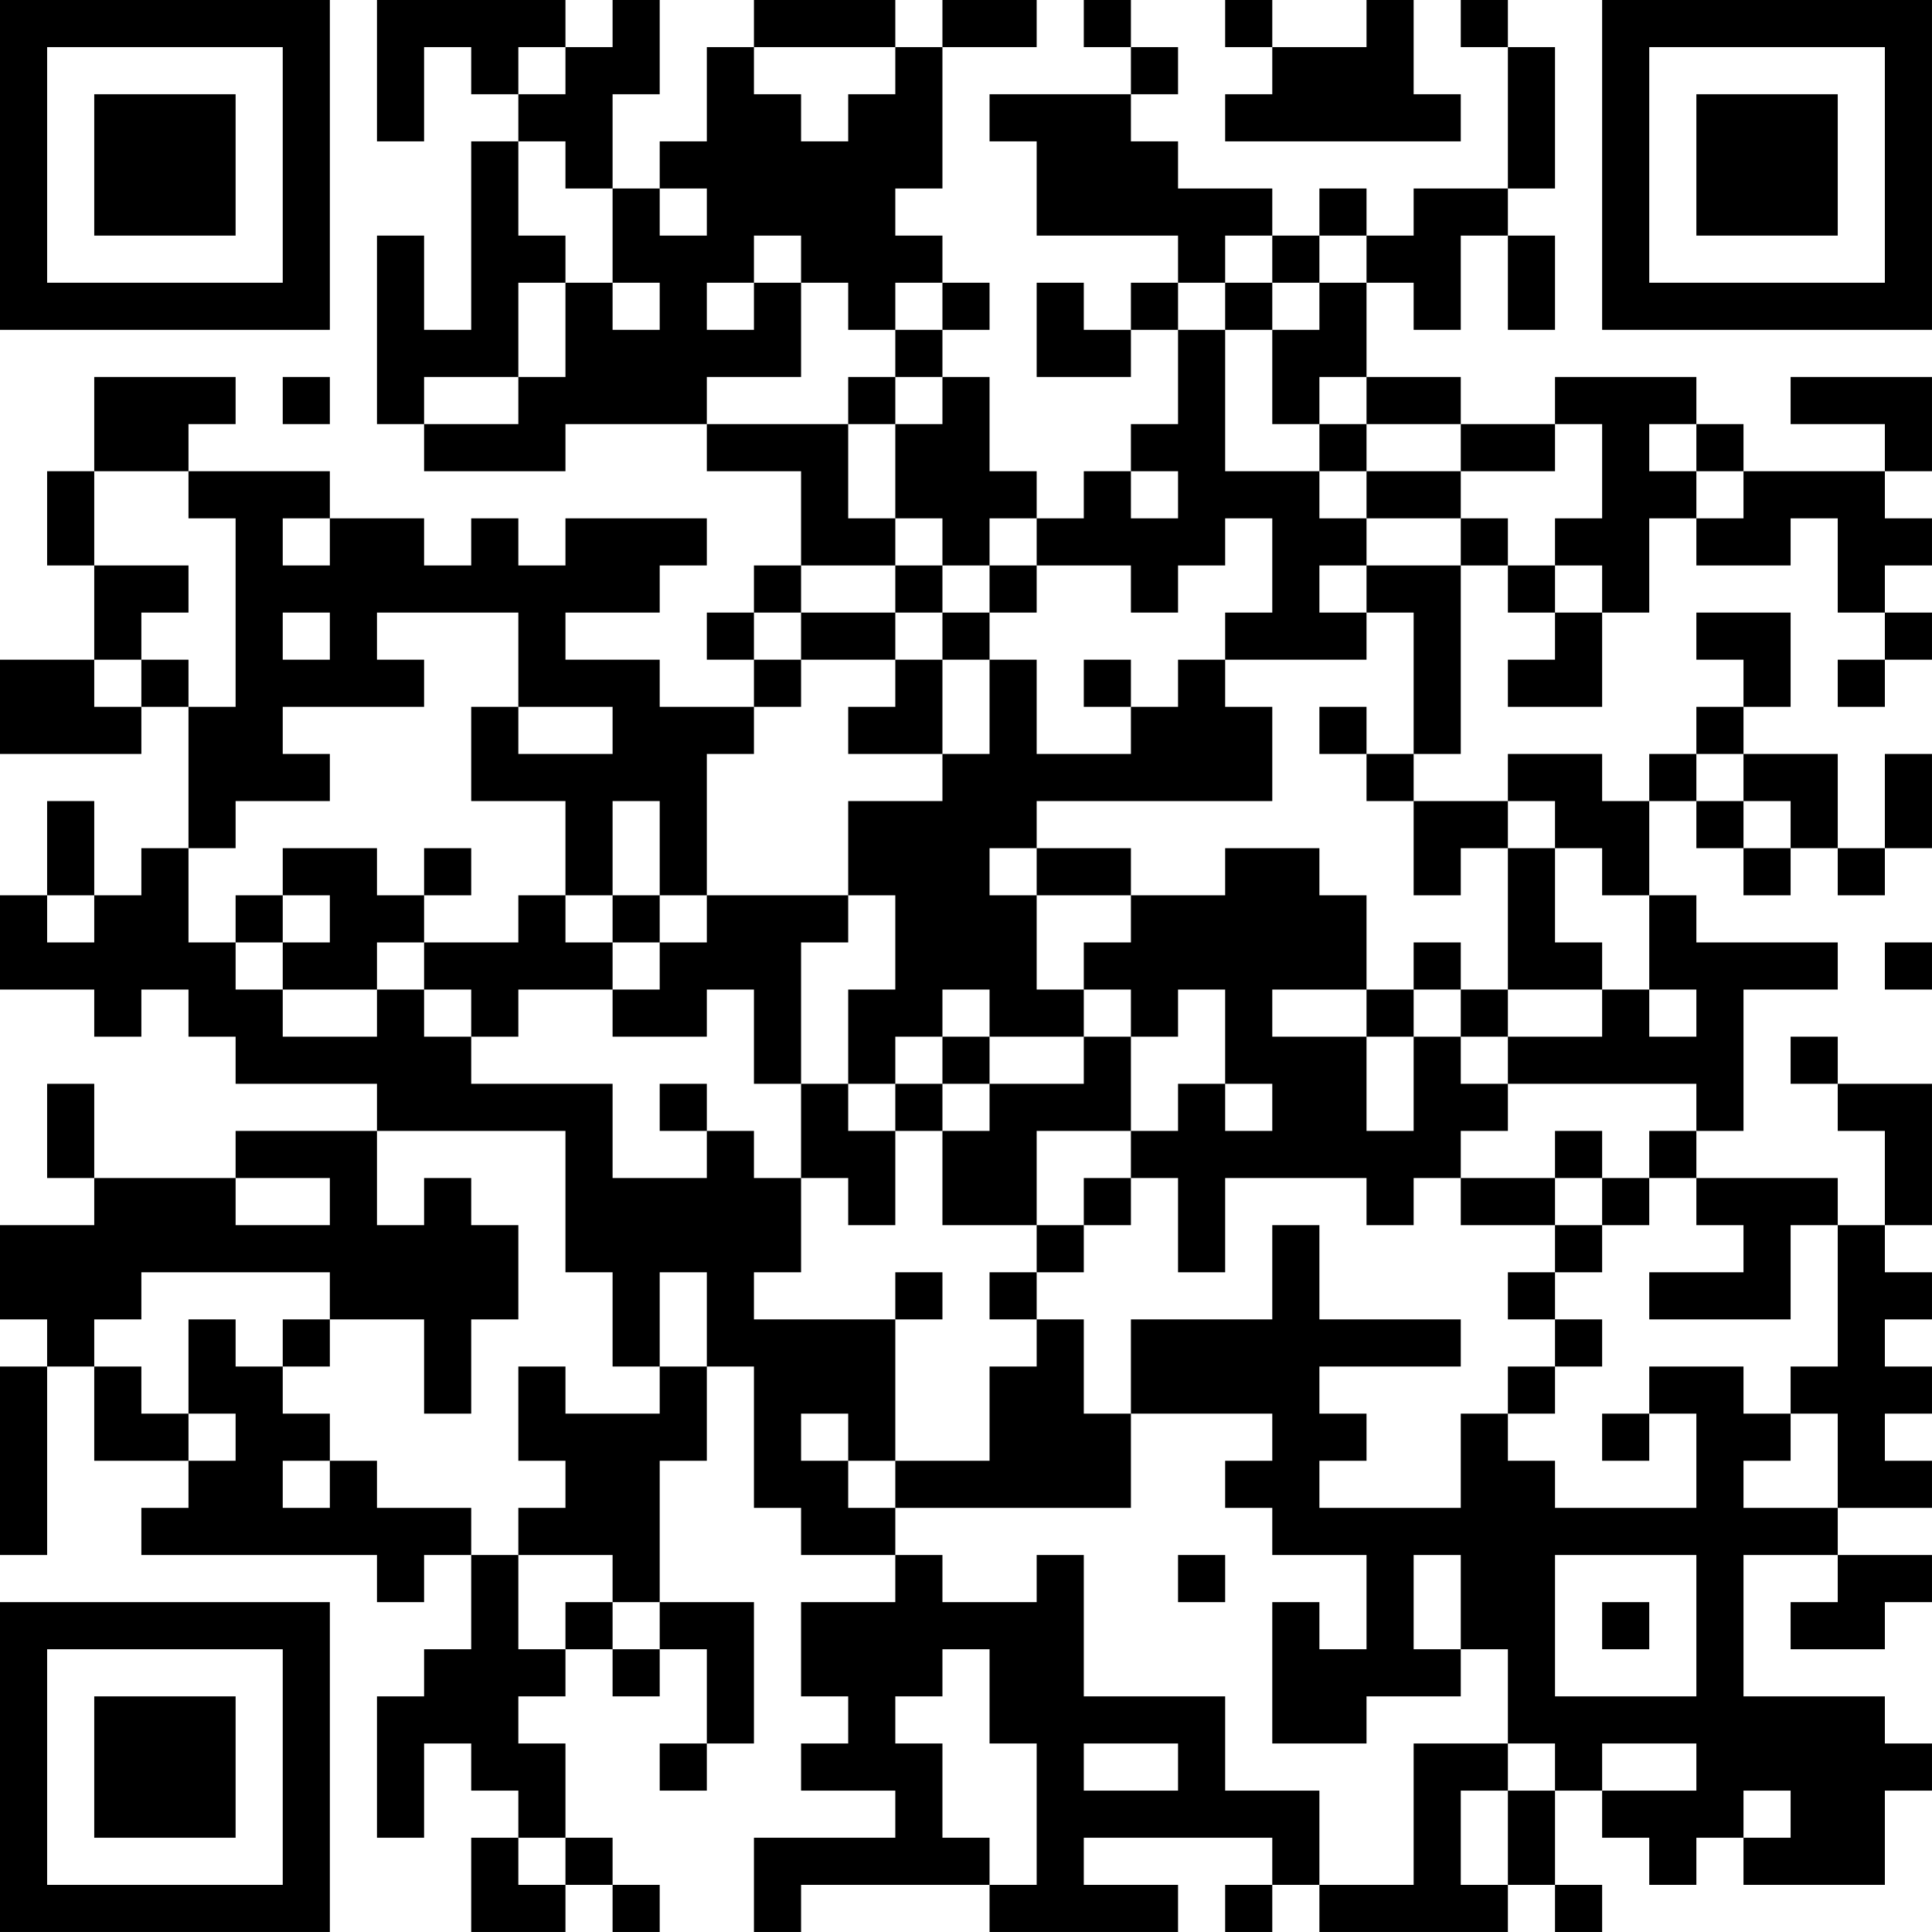 <?xml version="1.0" encoding="UTF-8"?>
<svg xmlns="http://www.w3.org/2000/svg" version="1.1" width="200" height="200" viewBox="0 0 200 200"><rect x="0" y="0" width="200" height="200" fill="#ffffff"/><g transform="scale(4.878)"><g transform="translate(0,0)"><path fill-rule="evenodd" d="M8 0L8 3L9 3L9 1L10 1L10 2L11 2L11 3L10 3L10 7L9 7L9 5L8 5L8 9L9 9L9 10L12 10L12 9L15 9L15 10L17 10L17 12L16 12L16 13L15 13L15 14L16 14L16 15L14 15L14 14L12 14L12 13L14 13L14 12L15 12L15 11L12 11L12 12L11 12L11 11L10 11L10 12L9 12L9 11L7 11L7 10L4 10L4 9L5 9L5 8L2 8L2 10L1 10L1 12L2 12L2 14L0 14L0 16L3 16L3 15L4 15L4 18L3 18L3 19L2 19L2 17L1 17L1 19L0 19L0 21L2 21L2 22L3 22L3 21L4 21L4 22L5 22L5 23L8 23L8 24L5 24L5 25L2 25L2 23L1 23L1 25L2 25L2 26L0 26L0 28L1 28L1 29L0 29L0 33L1 33L1 29L2 29L2 31L4 31L4 32L3 32L3 33L8 33L8 34L9 34L9 33L10 33L10 35L9 35L9 36L8 36L8 39L9 39L9 37L10 37L10 38L11 38L11 39L10 39L10 41L12 41L12 40L13 40L13 41L14 41L14 40L13 40L13 39L12 39L12 37L11 37L11 36L12 36L12 35L13 35L13 36L14 36L14 35L15 35L15 37L14 37L14 38L15 38L15 37L16 37L16 34L14 34L14 31L15 31L15 29L16 29L16 32L17 32L17 33L19 33L19 34L17 34L17 36L18 36L18 37L17 37L17 38L19 38L19 39L16 39L16 41L17 41L17 40L21 40L21 41L25 41L25 40L23 40L23 39L27 39L27 40L26 40L26 41L27 41L27 40L28 40L28 41L32 41L32 40L33 40L33 41L34 41L34 40L33 40L33 38L34 38L34 39L35 39L35 40L36 40L36 39L37 39L37 40L40 40L40 38L41 38L41 37L40 37L40 36L37 36L37 33L39 33L39 34L38 34L38 35L40 35L40 34L41 34L41 33L39 33L39 32L41 32L41 31L40 31L40 30L41 30L41 29L40 29L40 28L41 28L41 27L40 27L40 26L41 26L41 23L39 23L39 22L38 22L38 23L39 23L39 24L40 24L40 26L39 26L39 25L36 25L36 24L37 24L37 21L39 21L39 20L36 20L36 19L35 19L35 17L36 17L36 18L37 18L37 19L38 19L38 18L39 18L39 19L40 19L40 18L41 18L41 16L40 16L40 18L39 18L39 16L37 16L37 15L38 15L38 13L36 13L36 14L37 14L37 15L36 15L36 16L35 16L35 17L34 17L34 16L32 16L32 17L30 17L30 16L31 16L31 12L32 12L32 13L33 13L33 14L32 14L32 15L34 15L34 13L35 13L35 11L36 11L36 12L38 12L38 11L39 11L39 13L40 13L40 14L39 14L39 15L40 15L40 14L41 14L41 13L40 13L40 12L41 12L41 11L40 11L40 10L41 10L41 8L38 8L38 9L40 9L40 10L37 10L37 9L36 9L36 8L33 8L33 9L31 9L31 8L29 8L29 6L30 6L30 7L31 7L31 5L32 5L32 7L33 7L33 5L32 5L32 4L33 4L33 1L32 1L32 0L31 0L31 1L32 1L32 4L30 4L30 5L29 5L29 4L28 4L28 5L27 5L27 4L25 4L25 3L24 3L24 2L25 2L25 1L24 1L24 0L23 0L23 1L24 1L24 2L21 2L21 3L22 3L22 5L25 5L25 6L24 6L24 7L23 7L23 6L22 6L22 8L24 8L24 7L25 7L25 9L24 9L24 10L23 10L23 11L22 11L22 10L21 10L21 8L20 8L20 7L21 7L21 6L20 6L20 5L19 5L19 4L20 4L20 1L22 1L22 0L20 0L20 1L19 1L19 0L16 0L16 1L15 1L15 3L14 3L14 4L13 4L13 2L14 2L14 0L13 0L13 1L12 1L12 0ZM26 0L26 1L27 1L27 2L26 2L26 3L31 3L31 2L30 2L30 0L29 0L29 1L27 1L27 0ZM11 1L11 2L12 2L12 1ZM16 1L16 2L17 2L17 3L18 3L18 2L19 2L19 1ZM11 3L11 5L12 5L12 6L11 6L11 8L9 8L9 9L11 9L11 8L12 8L12 6L13 6L13 7L14 7L14 6L13 6L13 4L12 4L12 3ZM14 4L14 5L15 5L15 4ZM16 5L16 6L15 6L15 7L16 7L16 6L17 6L17 8L15 8L15 9L18 9L18 11L19 11L19 12L17 12L17 13L16 13L16 14L17 14L17 15L16 15L16 16L15 16L15 19L14 19L14 17L13 17L13 19L12 19L12 17L10 17L10 15L11 15L11 16L13 16L13 15L11 15L11 13L8 13L8 14L9 14L9 15L6 15L6 16L7 16L7 17L5 17L5 18L4 18L4 20L5 20L5 21L6 21L6 22L8 22L8 21L9 21L9 22L10 22L10 23L13 23L13 25L15 25L15 24L16 24L16 25L17 25L17 27L16 27L16 28L19 28L19 31L18 31L18 30L17 30L17 31L18 31L18 32L19 32L19 33L20 33L20 34L22 34L22 33L23 33L23 36L26 36L26 38L28 38L28 40L30 40L30 37L32 37L32 38L31 38L31 40L32 40L32 38L33 38L33 37L32 37L32 35L31 35L31 33L30 33L30 35L31 35L31 36L29 36L29 37L27 37L27 34L28 34L28 35L29 35L29 33L27 33L27 32L26 32L26 31L27 31L27 30L24 30L24 28L27 28L27 26L28 26L28 28L31 28L31 29L28 29L28 30L29 30L29 31L28 31L28 32L31 32L31 30L32 30L32 31L33 31L33 32L36 32L36 30L35 30L35 29L37 29L37 30L38 30L38 31L37 31L37 32L39 32L39 30L38 30L38 29L39 29L39 26L38 26L38 28L35 28L35 27L37 27L37 26L36 26L36 25L35 25L35 24L36 24L36 23L32 23L32 22L34 22L34 21L35 21L35 22L36 22L36 21L35 21L35 19L34 19L34 18L33 18L33 17L32 17L32 18L31 18L31 19L30 19L30 17L29 17L29 16L30 16L30 13L29 13L29 12L31 12L31 11L32 11L32 12L33 12L33 13L34 13L34 12L33 12L33 11L34 11L34 9L33 9L33 10L31 10L31 9L29 9L29 8L28 8L28 9L27 9L27 7L28 7L28 6L29 6L29 5L28 5L28 6L27 6L27 5L26 5L26 6L25 6L25 7L26 7L26 10L28 10L28 11L29 11L29 12L28 12L28 13L29 13L29 14L26 14L26 13L27 13L27 11L26 11L26 12L25 12L25 13L24 13L24 12L22 12L22 11L21 11L21 12L20 12L20 11L19 11L19 9L20 9L20 8L19 8L19 7L20 7L20 6L19 6L19 7L18 7L18 6L17 6L17 5ZM26 6L26 7L27 7L27 6ZM6 8L6 9L7 9L7 8ZM18 8L18 9L19 9L19 8ZM28 9L28 10L29 10L29 11L31 11L31 10L29 10L29 9ZM35 9L35 10L36 10L36 11L37 11L37 10L36 10L36 9ZM2 10L2 12L4 12L4 13L3 13L3 14L2 14L2 15L3 15L3 14L4 14L4 15L5 15L5 11L4 11L4 10ZM24 10L24 11L25 11L25 10ZM6 11L6 12L7 12L7 11ZM19 12L19 13L17 13L17 14L19 14L19 15L18 15L18 16L20 16L20 17L18 17L18 19L15 19L15 20L14 20L14 19L13 19L13 20L12 20L12 19L11 19L11 20L9 20L9 19L10 19L10 18L9 18L9 19L8 19L8 18L6 18L6 19L5 19L5 20L6 20L6 21L8 21L8 20L9 20L9 21L10 21L10 22L11 22L11 21L13 21L13 22L15 22L15 21L16 21L16 23L17 23L17 25L18 25L18 26L19 26L19 24L20 24L20 26L22 26L22 27L21 27L21 28L22 28L22 29L21 29L21 31L19 31L19 32L24 32L24 30L23 30L23 28L22 28L22 27L23 27L23 26L24 26L24 25L25 25L25 27L26 27L26 25L29 25L29 26L30 26L30 25L31 25L31 26L33 26L33 27L32 27L32 28L33 28L33 29L32 29L32 30L33 30L33 29L34 29L34 28L33 28L33 27L34 27L34 26L35 26L35 25L34 25L34 24L33 24L33 25L31 25L31 24L32 24L32 23L31 23L31 22L32 22L32 21L34 21L34 20L33 20L33 18L32 18L32 21L31 21L31 20L30 20L30 21L29 21L29 19L28 19L28 18L26 18L26 19L24 19L24 18L22 18L22 17L27 17L27 15L26 15L26 14L25 14L25 15L24 15L24 14L23 14L23 15L24 15L24 16L22 16L22 14L21 14L21 13L22 13L22 12L21 12L21 13L20 13L20 12ZM6 13L6 14L7 14L7 13ZM19 13L19 14L20 14L20 16L21 16L21 14L20 14L20 13ZM28 15L28 16L29 16L29 15ZM36 16L36 17L37 17L37 18L38 18L38 17L37 17L37 16ZM21 18L21 19L22 19L22 21L23 21L23 22L21 22L21 21L20 21L20 22L19 22L19 23L18 23L18 21L19 21L19 19L18 19L18 20L17 20L17 23L18 23L18 24L19 24L19 23L20 23L20 24L21 24L21 23L23 23L23 22L24 22L24 24L22 24L22 26L23 26L23 25L24 25L24 24L25 24L25 23L26 23L26 24L27 24L27 23L26 23L26 21L25 21L25 22L24 22L24 21L23 21L23 20L24 20L24 19L22 19L22 18ZM1 19L1 20L2 20L2 19ZM6 19L6 20L7 20L7 19ZM13 20L13 21L14 21L14 20ZM40 20L40 21L41 21L41 20ZM27 21L27 22L29 22L29 24L30 24L30 22L31 22L31 21L30 21L30 22L29 22L29 21ZM20 22L20 23L21 23L21 22ZM14 23L14 24L15 24L15 23ZM8 24L8 26L9 26L9 25L10 25L10 26L11 26L11 28L10 28L10 30L9 30L9 28L7 28L7 27L3 27L3 28L2 28L2 29L3 29L3 30L4 30L4 31L5 31L5 30L4 30L4 28L5 28L5 29L6 29L6 30L7 30L7 31L6 31L6 32L7 32L7 31L8 31L8 32L10 32L10 33L11 33L11 35L12 35L12 34L13 34L13 35L14 35L14 34L13 34L13 33L11 33L11 32L12 32L12 31L11 31L11 29L12 29L12 30L14 30L14 29L15 29L15 27L14 27L14 29L13 29L13 27L12 27L12 24ZM5 25L5 26L7 26L7 25ZM33 25L33 26L34 26L34 25ZM19 27L19 28L20 28L20 27ZM6 28L6 29L7 29L7 28ZM34 30L34 31L35 31L35 30ZM25 33L25 34L26 34L26 33ZM33 33L33 36L36 36L36 33ZM34 34L34 35L35 35L35 34ZM20 35L20 36L19 36L19 37L20 37L20 39L21 39L21 40L22 40L22 37L21 37L21 35ZM23 37L23 38L25 38L25 37ZM34 37L34 38L36 38L36 37ZM37 38L37 39L38 39L38 38ZM11 39L11 40L12 40L12 39ZM0 0L0 7L7 7L7 0ZM1 1L1 6L6 6L6 1ZM2 2L2 5L5 5L5 2ZM34 0L34 7L41 7L41 0ZM35 1L35 6L40 6L40 1ZM36 2L36 5L39 5L39 2ZM0 34L0 41L7 41L7 34ZM1 35L1 40L6 40L6 35ZM2 36L2 39L5 39L5 36Z" fill="#000000"/></g></g></svg>
